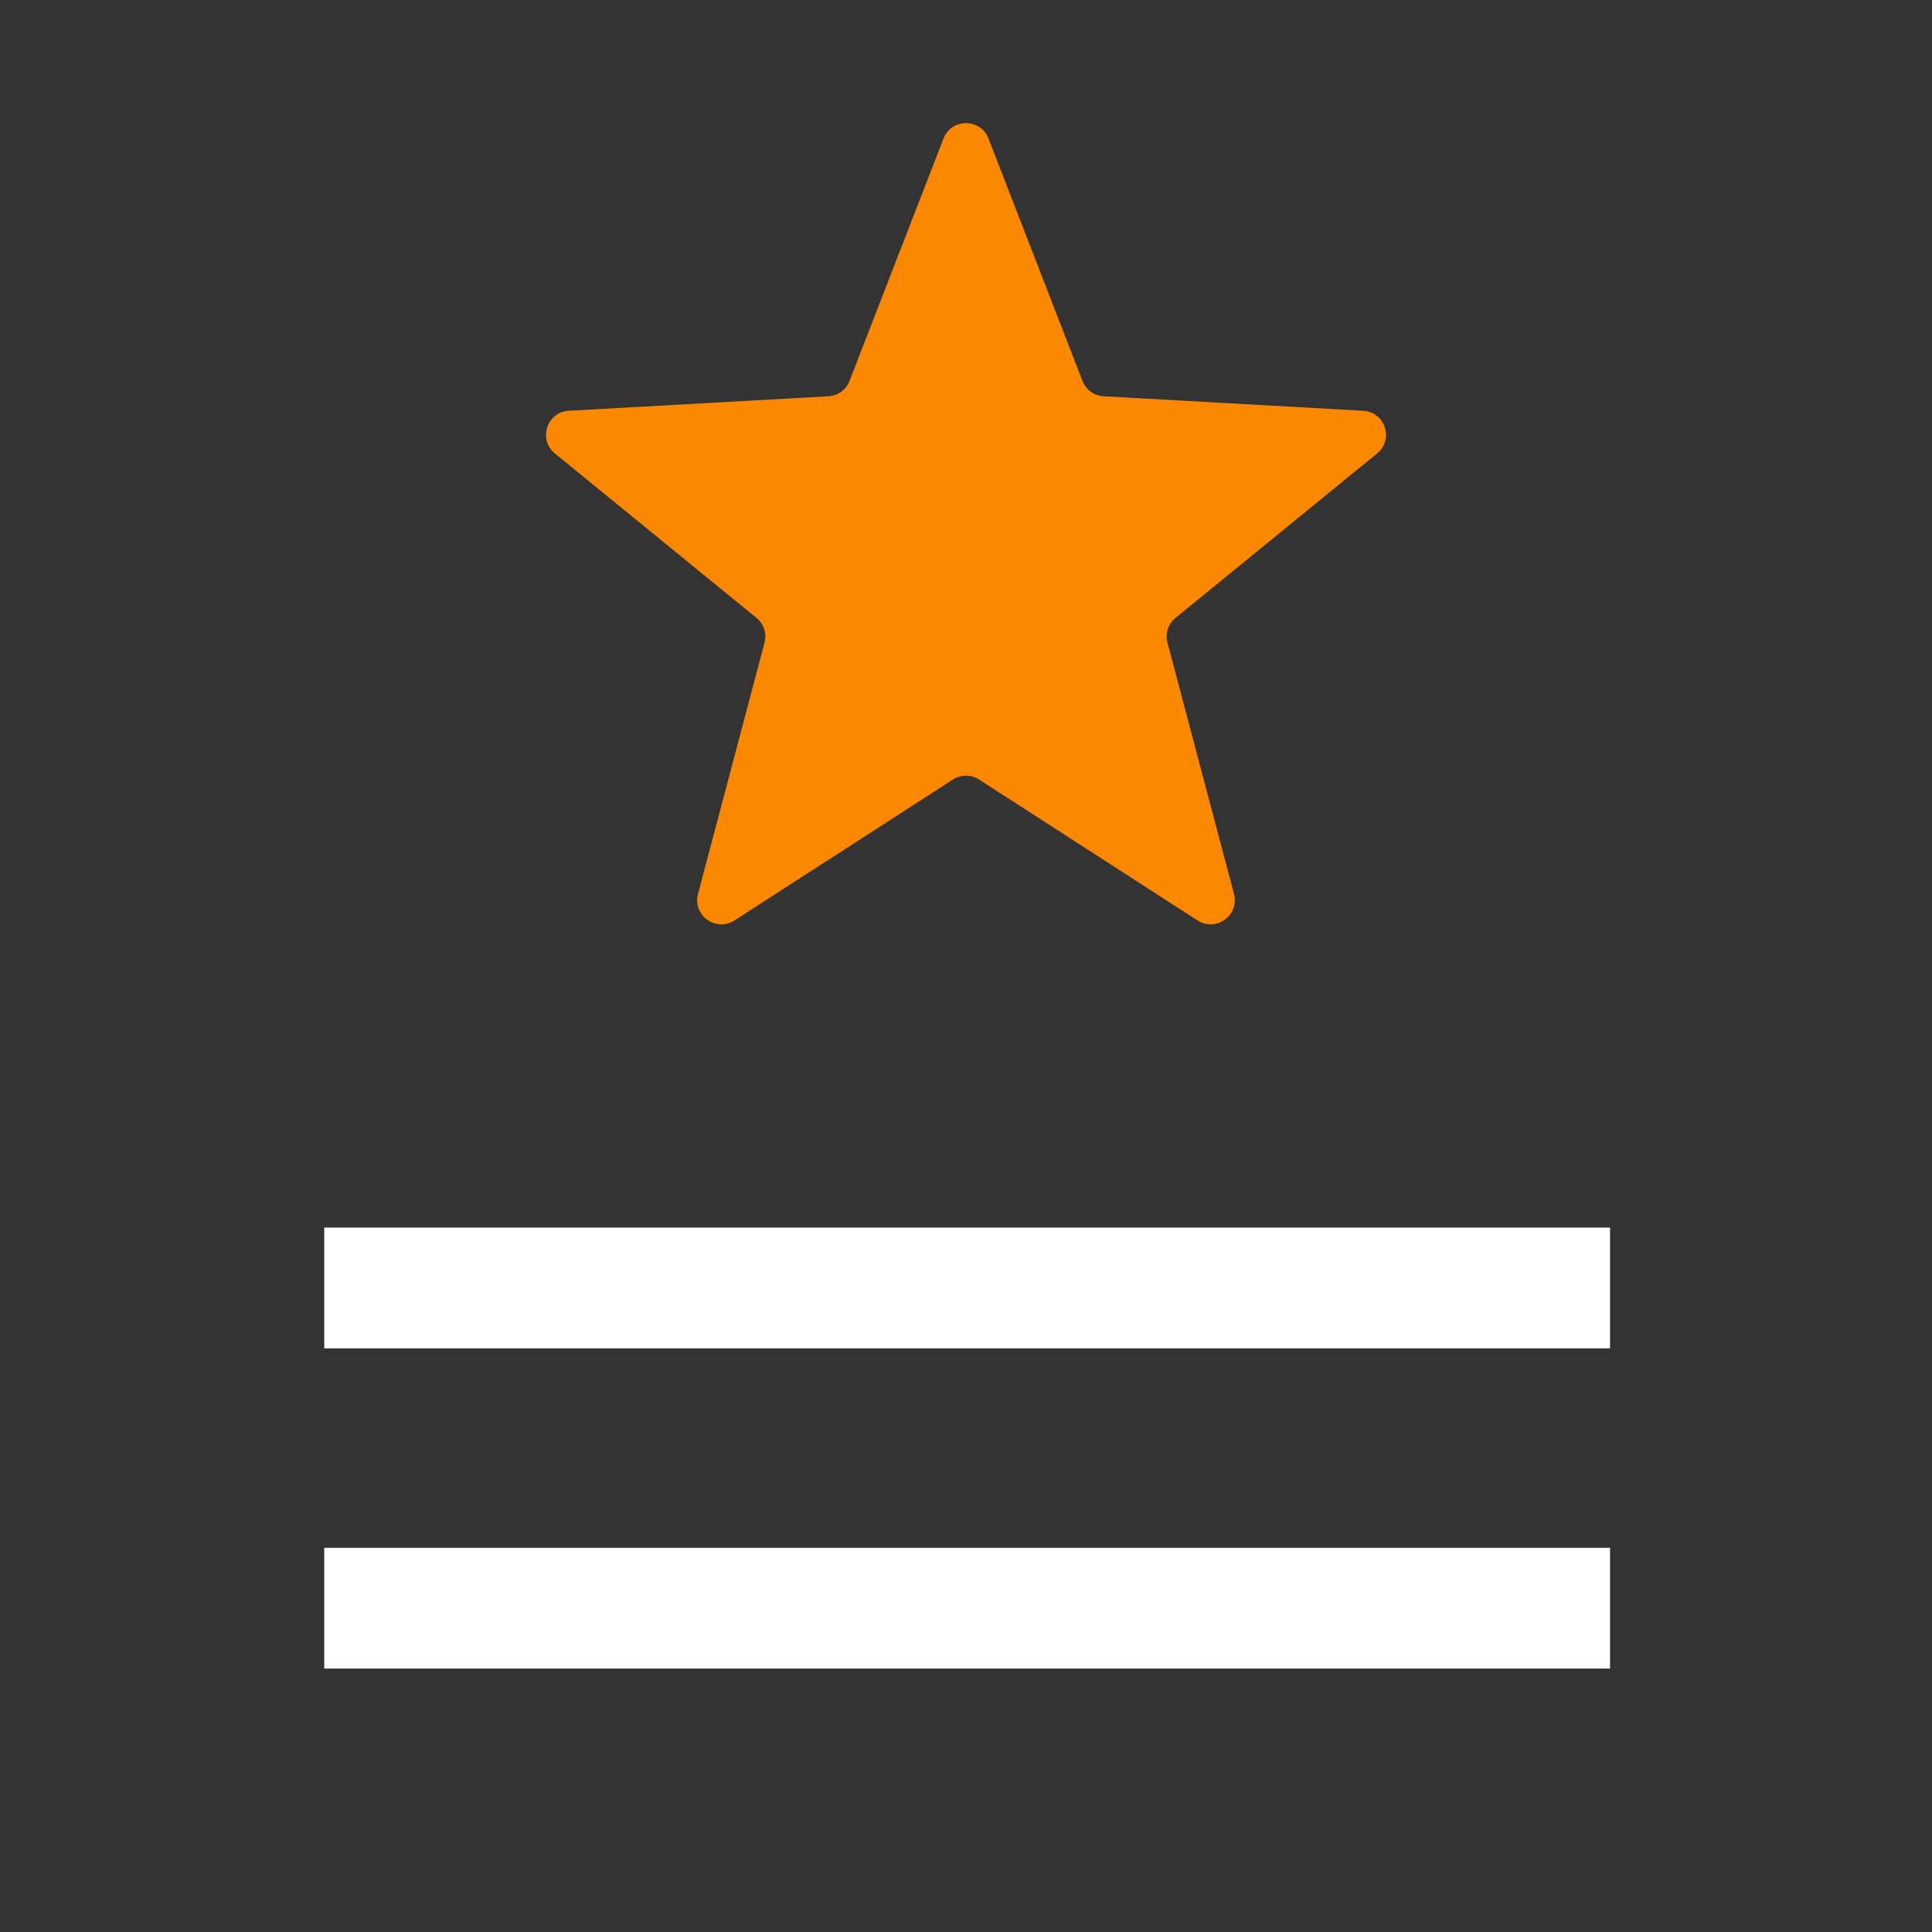 <svg width="28" height="28" viewBox="0 0 28 28" fill="none" xmlns="http://www.w3.org/2000/svg">
<rect x="0" y="0" width="28" height="28" fill="#333333" stroke="none"/>
<path d="M4.699 18.666H23.334" stroke="white" stroke-width="1.75"/>
<path d="M4.699 23.307H23.334" stroke="white" stroke-width="1.75"/>
<path d="M13.674 2.008C13.789 1.71 14.211 1.71 14.326 2.008L15.688 5.52C15.737 5.649 15.857 5.736 15.995 5.743L19.756 5.953C20.075 5.97 20.205 6.372 19.957 6.573L17.038 8.954C16.931 9.04 16.885 9.181 16.92 9.314L17.884 12.956C17.965 13.265 17.624 13.513 17.356 13.34L14.19 11.298C14.074 11.224 13.926 11.224 13.81 11.298L10.644 13.34C10.376 13.513 10.035 13.265 10.116 12.956L11.08 9.314C11.115 9.181 11.069 9.04 10.962 8.954L8.043 6.573C7.795 6.372 7.925 5.97 8.244 5.953L12.005 5.743C12.143 5.736 12.263 5.649 12.312 5.52L13.674 2.008Z" fill="#FB8800"/>
</svg>
